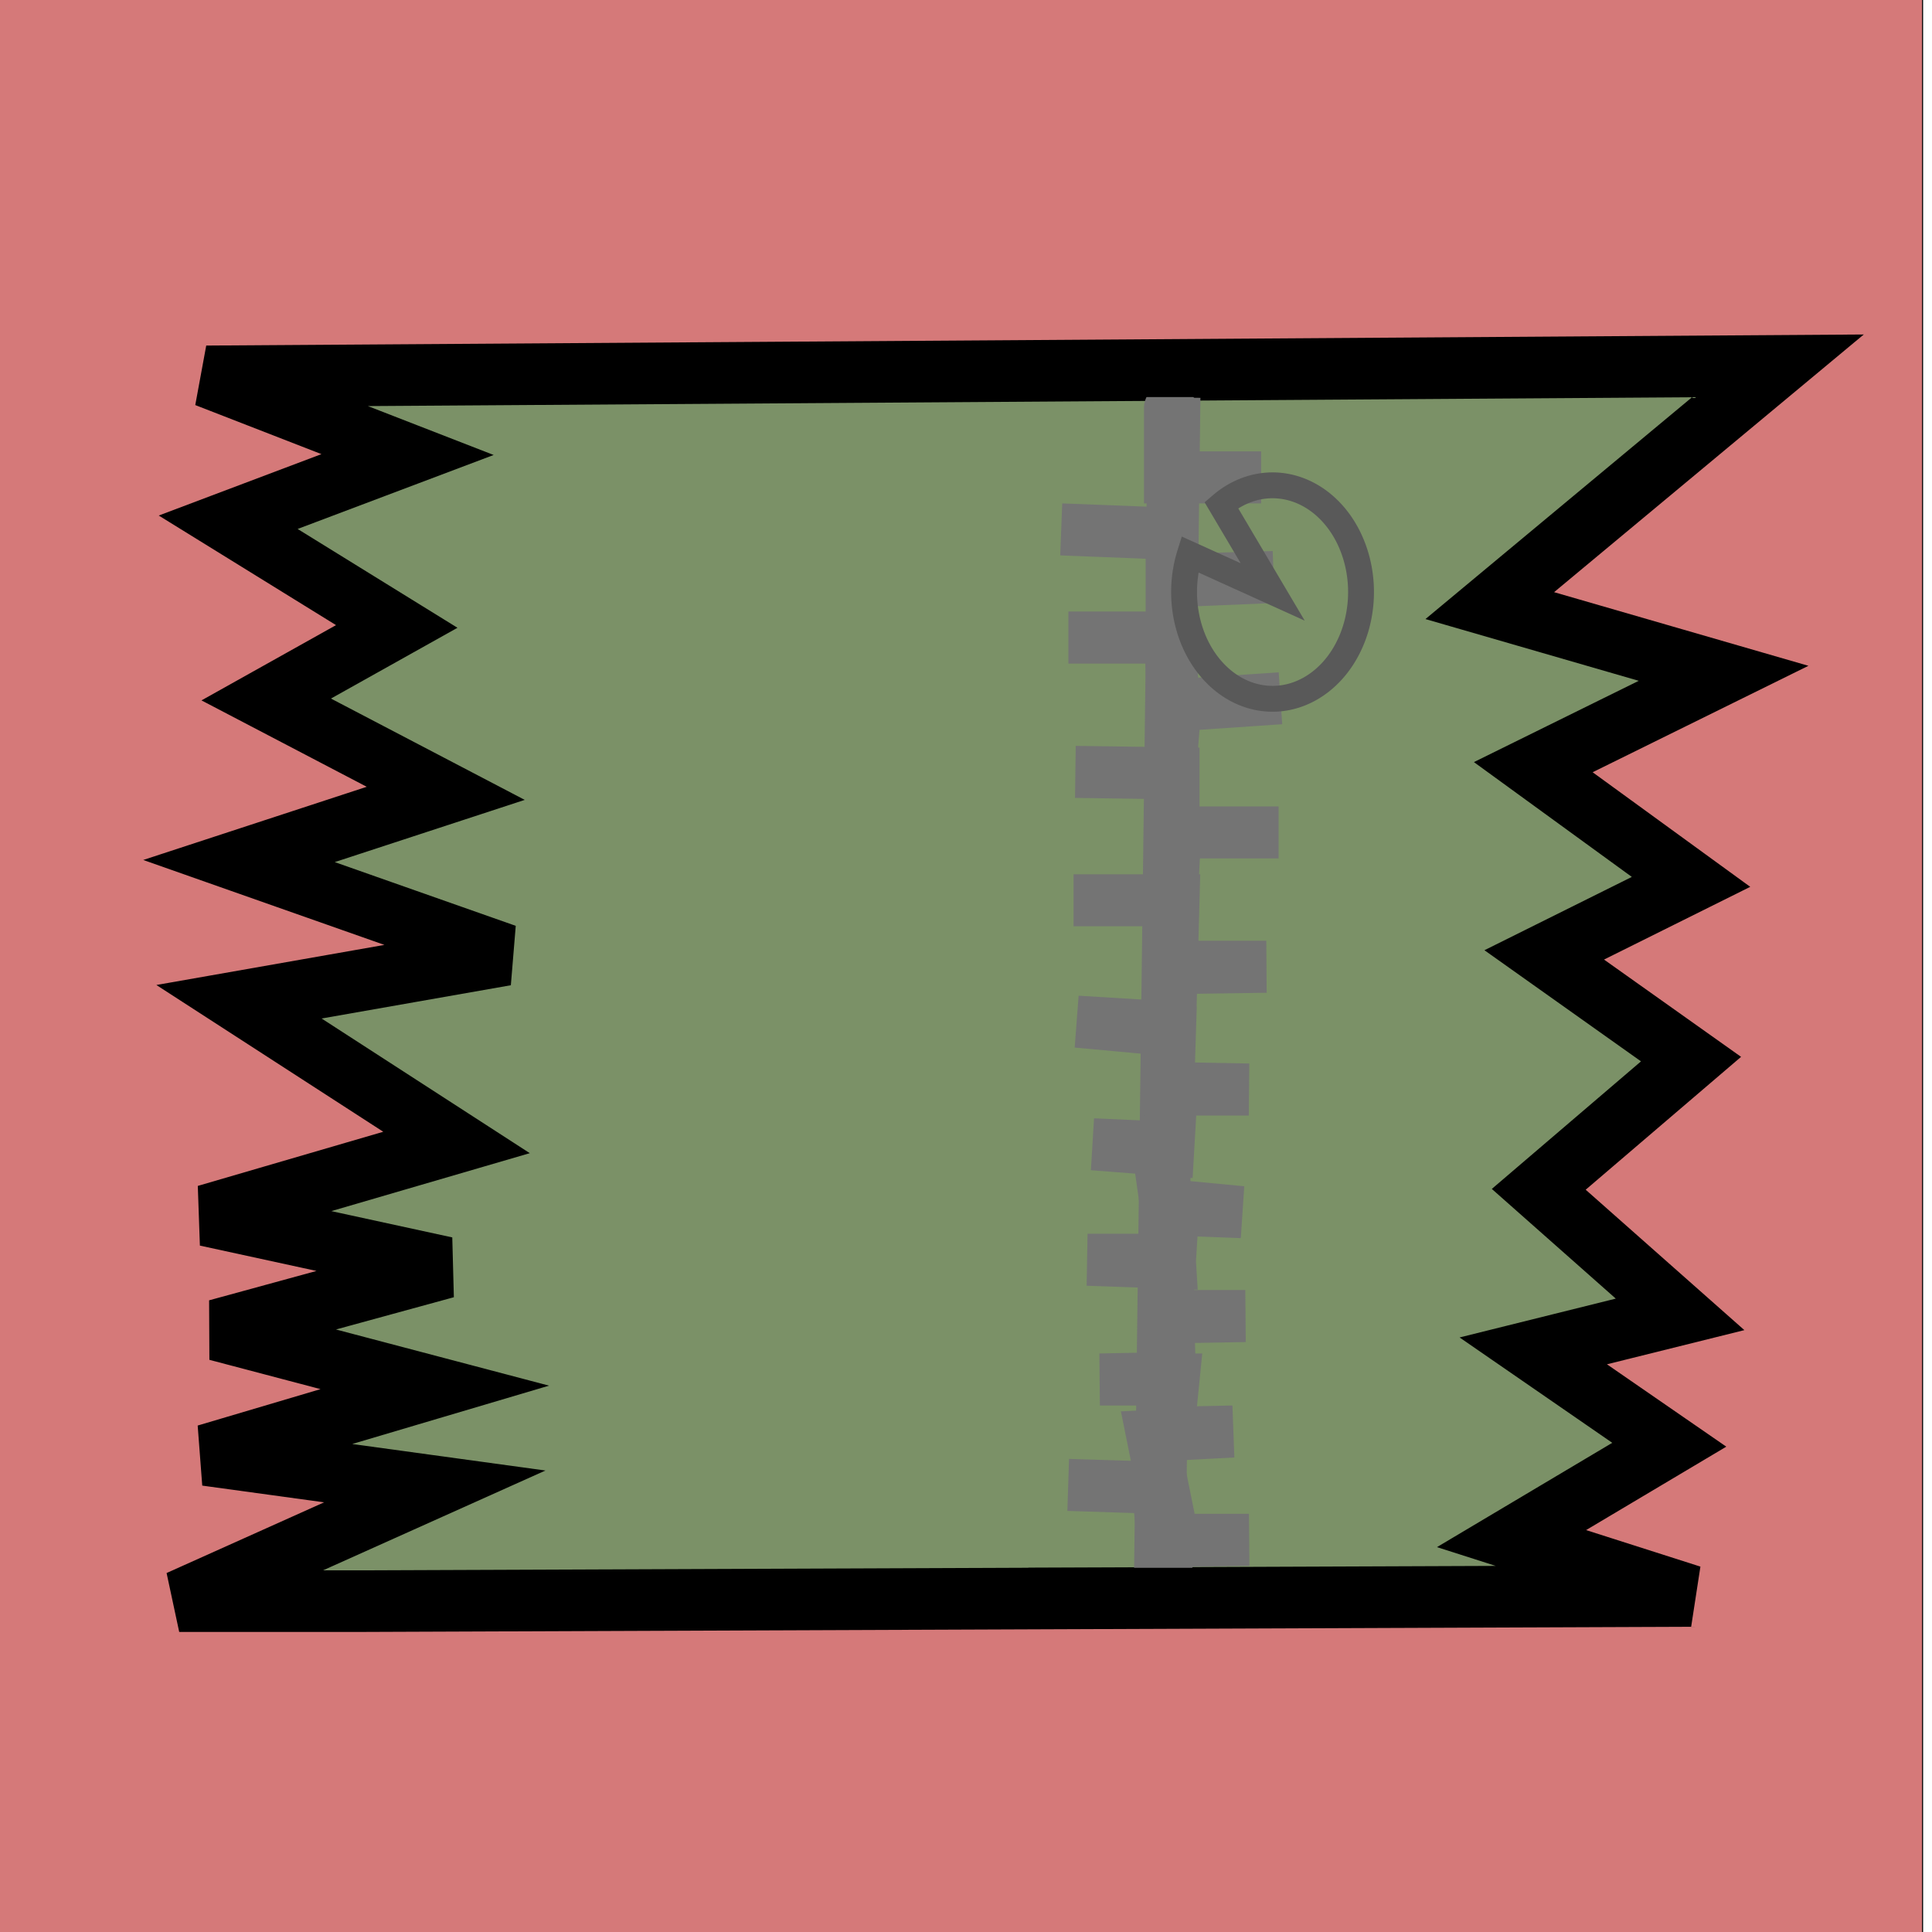 <?xml version="1.0" encoding="UTF-8" standalone="no"?>
<!-- Created with Inkscape (http://www.inkscape.org/) -->

<svg
   width="24"
   height="24"
   viewBox="0 0 12.7 12.7"
   version="1.1"
   id="svg1"
   inkscape:version="1.3 (0e150ed6c4, 2023-07-21)"
   sodipodi:docname="archive.svg"
   xmlns:inkscape="http://www.inkscape.org/namespaces/inkscape"
   xmlns:sodipodi="http://sodipodi.sourceforge.net/DTD/sodipodi-0.dtd"
   xmlns="http://www.w3.org/2000/svg"
   xmlns:svg="http://www.w3.org/2000/svg">
  <sodipodi:namedview
     id="namedview1"
     pagecolor="#ffffff"
     bordercolor="#000000"
     borderopacity="0.25"
     inkscape:showpageshadow="2"
     inkscape:pageopacity="0.0"
     inkscape:pagecheckerboard="0"
     inkscape:deskcolor="#d1d1d1"
     inkscape:document-units="mm"
     inkscape:zoom="16.329747"
     inkscape:cx="11.298399"
     inkscape:cy="8.9101196"
     inkscape:window-width="1920"
     inkscape:window-height="974"
     inkscape:window-x="-11"
     inkscape:window-y="-11"
     inkscape:window-maximized="1"
     inkscape:current-layer="layer3" />
  <defs
     id="defs1">
    <inkscape:path-effect
       effect="fillet_chamfer"
       id="path-effect1"
       is_visible="true"
       lpeversion="1"
       nodesatellites_param="F,0,0,1,0,0.637,0,1 @ F,0,0,1,0,3.483,0,1 @ F,0,0,1,0,0,0,1 @ F,0,0,1,0,0.724,0,1"
       radius="0"
       unit="px"
       method="auto"
       mode="F"
       chamfer_steps="1"
       flexible="false"
       use_knot_distance="true"
       apply_no_radius="true"
       apply_with_radius="true"
       only_selected="false"
       hide_knots="false" />
    <linearGradient
       id="swatch45"
       inkscape:swatch="solid">
      <stop
         style="stop-color:#000000;stop-opacity:1;"
         offset="0"
         id="stop45" />
    </linearGradient>
    <linearGradient
       id="swatch44"
       inkscape:swatch="solid">
      <stop
         style="stop-color:#000000;stop-opacity:1;"
         offset="0"
         id="stop44" />
    </linearGradient>
    <linearGradient
       id="swatch43"
       inkscape:swatch="solid">
      <stop
         style="stop-color:#e58b51;stop-opacity:1;"
         offset="0"
         id="stop43" />
    </linearGradient>
    <clipPath
       clipPathUnits="userSpaceOnUse"
       id="clipPath30">
      <path
         id="path31"
         style="fill:#ff0000;fill-opacity:1;fill-rule:nonzero;stroke:none;stroke-width:0.265"
         d="M 1.271,1.454 V 3.22 H 1.732 C 1.428,3.087 1.51,2.702 1.978,2.692 c 0.145,-0.003 0.288,-0.019 0.433,-0.024 0.201,-0.004 0.401,0.016 0.601,0.025 0.179,0.01 0.358,0.006 0.537,0.013 0.08,0.003 0.139,0.009 0.209,0.015 0.059,-0.069 0.163,-0.117 0.31,-0.116 0.031,3.519e-4 0.064,0.003 0.099,0.008 0.181,0.027 0.375,0.034 0.531,0.138 0.012,0.009 0.025,0.016 0.037,0.025 8.466e-4,6.879e-4 -0.003,0.002 -0.002,0.003 0.036,0.024 0.083,0.036 0.123,0.05 0.074,0.023 0.345,0.085 0.348,0.178 0.003,0.072 -0.015,0.142 -0.039,0.212 H 5.466 V 2.679 c -0.037,8.731e-4 -0.075,9.26e-4 -0.112,0.004 -0.089,0.006 -0.179,0.013 -0.268,0.026 -0.061,0.01 -0.13,0.015 -0.184,-0.023 -0.012,-0.008 -0.021,-0.019 -0.031,-0.029 -0.007,-0.015 -0.018,-0.029 -0.021,-0.046 -0.011,-0.061 0.026,-0.1 0.072,-0.126 -0.049,-0.026 -0.064,-0.056 -0.051,-0.104 -3.81e-5,-0.003 -8.71e-5,-0.006 0,-0.01 H 4.871 c -1.535e-4,0.001 -3.704e-4,0.002 -5.292e-4,0.003 -1.518e-4,9.896e-4 -0.001,-0.003 0,-0.003 h 5.292e-4 c 8.467e-4,-0.006 8.731e-4,-0.011 0.002,-0.017 1.334e-4,-0.001 3.705e-4,-0.002 5.292e-4,-0.003 v -5.159e-4 c 0.007,-0.058 0.007,-0.118 0.013,-0.176 0.004,-0.064 0.01,-0.127 0.014,-0.191 -0.018,0.04 -0.085,0.06 -0.165,0.016 -0.031,-0.017 -0.062,-0.035 -0.093,-0.054 -0.011,0.005 -0.023,0.009 -0.036,0.012 -0.016,0.003 -0.032,-1.019e-4 -0.048,0 C 4.471,1.949 4.41,1.885 4.346,1.832 4.277,1.781 4.204,1.735 4.133,1.686 4.073,1.644 4.007,1.611 3.942,1.576 3.869,1.539 3.798,1.499 3.728,1.455 c -5.556e-4,-3.413e-4 -0.001,-6.958e-4 -0.002,-0.001 z m 2.977,0 c 9.26e-4,0.001 0.002,0.002 0.003,0.004 0.007,0.004 0.015,0.008 0.022,0.012 0.001,-0.002 0.002,-0.005 0.004,-0.007 2.132e-4,-0.003 9.525e-4,-0.006 0.002,-0.009 z M 4.9,1.938 c 0.001,0.003 0.002,0.006 0.003,0.008 1.439e-4,-0.002 3.704e-4,-0.004 5.292e-4,-0.006 -0.001,-0.001 -0.002,-0.002 -0.003,-0.003 z m 0.097,0.69 c -0.005,0.003 -0.01,0.005 -0.012,0.008 -0.002,0.002 0.005,-0.001 0.007,-0.003 0.002,-0.002 0.004,-0.003 0.006,-0.005 z M 4.904,2.9 c -0.005,0.001 -0.01,0.003 -0.015,0.004 0.002,-4.762e-4 0.005,-5.291e-4 0.007,-0.001 0.003,-5.821e-4 0.01,-0.004 0.008,-0.003 z" />
    </clipPath>
    <clipPath
       clipPathUnits="userSpaceOnUse"
       id="clipPath39">
      <path
         id="path40"
         style="fill:#ff0000;fill-opacity:1;fill-rule:nonzero;stroke:none;stroke-width:0.265"
         d="m 1.039,2.723 v 9.287 H 11.964 V 2.723 H 5.665 c -0.021,0.043 -0.066,0.085 -0.141,0.114 -0.098,0.038 -0.051,0.02 -0.143,0.056 -0.068,0.024 -0.136,0.047 -0.205,0.068 0.015,0.015 0.027,0.03 0.027,0.047 0.006,0.147 -0.074,0.284 -0.112,0.426 -0.028,0.01 -0.056,0.021 -0.084,0.029 -0.12,0.032 -0.249,0.009 -0.37,0.005 C 4.481,3.454 4.323,3.436 4.174,3.38 4.038,3.334 3.896,3.308 3.753,3.297 3.685,3.291 3.606,3.283 3.538,3.28 3.354,3.273 3.169,3.276 2.984,3.266 2.8,3.257 2.616,3.24 2.431,3.241 2.28,3.246 2.129,3.265 1.978,3.265 1.902,3.266 1.837,3.255 1.782,3.238 v 0.034 c 0,0.284 -0.287,0.284 -0.287,0 V 3.161 2.95 2.723 Z m 0.743,0 v 0.001 c 9.234e-4,-3.175e-4 0.002,-7.408e-4 0.003,-0.001 z" />
    </clipPath>
  </defs>
  <g
     inkscape:groupmode="layer"
     id="layer3"
     inkscape:label="Layer 2">
    <rect
       style="display:inline;fill:#d57979;fill-opacity:1;stroke:#000000;stroke-width:0.007;stroke-miterlimit:3.8;stroke-dasharray:none"
       id="rect45"
       width="12.994"
       height="13.027"
       x="-0.356"
       y="-0.259" />
  </g>
  <g
     inkscape:label="Layer 1"
     inkscape:groupmode="layer"
     id="layer1"
     style="display:inline">
    <path
       style="display:inline;fill:#7b9167;fill-opacity:1;stroke:#000000;stroke-width:0.405;stroke-linecap:round;stroke-miterlimit:3.8"
       d="M 1.357,2.474 11.687,2.405 9.793,3.981 l 1.537,0.445 -1.251,0.617 1.037,0.754 -0.965,0.48 0.965,0.685 -1.001,0.856 0.929,0.822 -0.965,0.24 0.894,0.617 -1.037,0.617 1.18,0.377 -8.722,0.034 H 1.178 L 2.858,9.771 1.357,9.565 2.858,9.12 1.428,8.743 2.93,8.332 1.357,7.99 3.001,7.51 1.571,6.585 3.323,6.277 1.571,5.66 2.93,5.215 1.75,4.598 2.608,4.118 1.5,3.433 2.679,2.988 Z"
       id="path2" />
    <path
       style="display:inline;fill:#a89797;fill-opacity:1;stroke:#747474;stroke-width:0.338;stroke-linecap:round;stroke-miterlimit:3.8;stroke-opacity:1"
       d="M 7.722,2.613 7.624,10.316 Z"
       id="path3" />
    <path
       style="fill:#747474;fill-opacity:1;stroke:#747474;stroke-width:0.342;stroke-linecap:round;stroke-miterlimit:3.8;stroke-opacity:1"
       d="M 7.691,2.683 V 3.138 H 8.29 7.714 L 7.702,3.508 6.976,3.48 7.691,3.508 7.714,3.812 8.371,3.793 7.702,3.821 V 4.191 H 7.023 7.691 l 0.023,0.446 0.703,-0.047 -0.691,0.047 -0.035,0.446 -0.622,-0.009 0.645,0.009 V 5.472 H 8.405 7.725 L 7.702,5.918 H 7.057 7.714 L 7.702,6.364 8.324,6.355 H 7.702 L 7.691,6.753 7.08,6.716 7.691,6.772 7.679,7.152 8.209,7.162 H 7.702 L 7.679,7.56 7.184,7.522 7.61,7.541 7.668,7.949 8.163,7.968 7.668,7.921 7.691,8.3 7.149,8.281 H 7.691 L 7.668,8.651 h 0.518 l -0.507,0.009 0.012,0.399 -0.461,0.009 h 0.484 l -0.035,0.351 0.426,-0.009 -0.53,0.028 0.069,0.342 -0.622,-0.019 0.588,0.019 0.035,0.342 h 0.565 l -0.518,0.009 v 0.085"
       id="path4" />
    <path
       style="fill:#000000;fill-opacity:1;stroke:#000000;stroke-width:0.342;stroke-linecap:round;stroke-miterlimit:3.8;stroke-opacity:1"
       d="m 6.76,10.477 c 2.363,0 2.363,0 2.363,0 z"
       id="path6" />
  </g>
  <g
     inkscape:groupmode="layer"
     id="layer2"
     inkscape:label="Layer 3">
    <path
       style="display:inline;fill:#000000;fill-opacity:1;stroke:#000000;stroke-width:0.342;stroke-linecap:round;stroke-miterlimit:3.8;stroke-opacity:1"
       d="M 5.962,2.439 H 9.319 Z"
       id="path5" />
  </g>
  <g
     inkscape:groupmode="layer"
     id="layer4"
     inkscape:label="Layer 4">
    <path
       style="fill:none;fill-opacity:1;stroke:#595959;stroke-width:0.17;stroke-linecap:round;stroke-miterlimit:3.8;stroke-dasharray:none;stroke-opacity:1"
       id="path7"
       d="m 8.028,3.32 a 0.582,0.702 0 0 1 0.756,0.085 0.582,0.702 0 0 1 0.042,0.915 0.582,0.702 0 0 1 -0.744,0.185 0.582,0.702 0 0 1 -0.261,-0.861 l 0.545,0.247 z"
       sodipodi:type="arc"
       sodipodi:arc-type="slice"
       sodipodi:start="4.0940288"
       sodipodi:end="3.5017032"
       sodipodi:ry="0.70220029"
       sodipodi:rx="0.58185452"
       sodipodi:cy="3.8916907"
       sodipodi:cx="8.3648119" />
  </g>
</svg>
